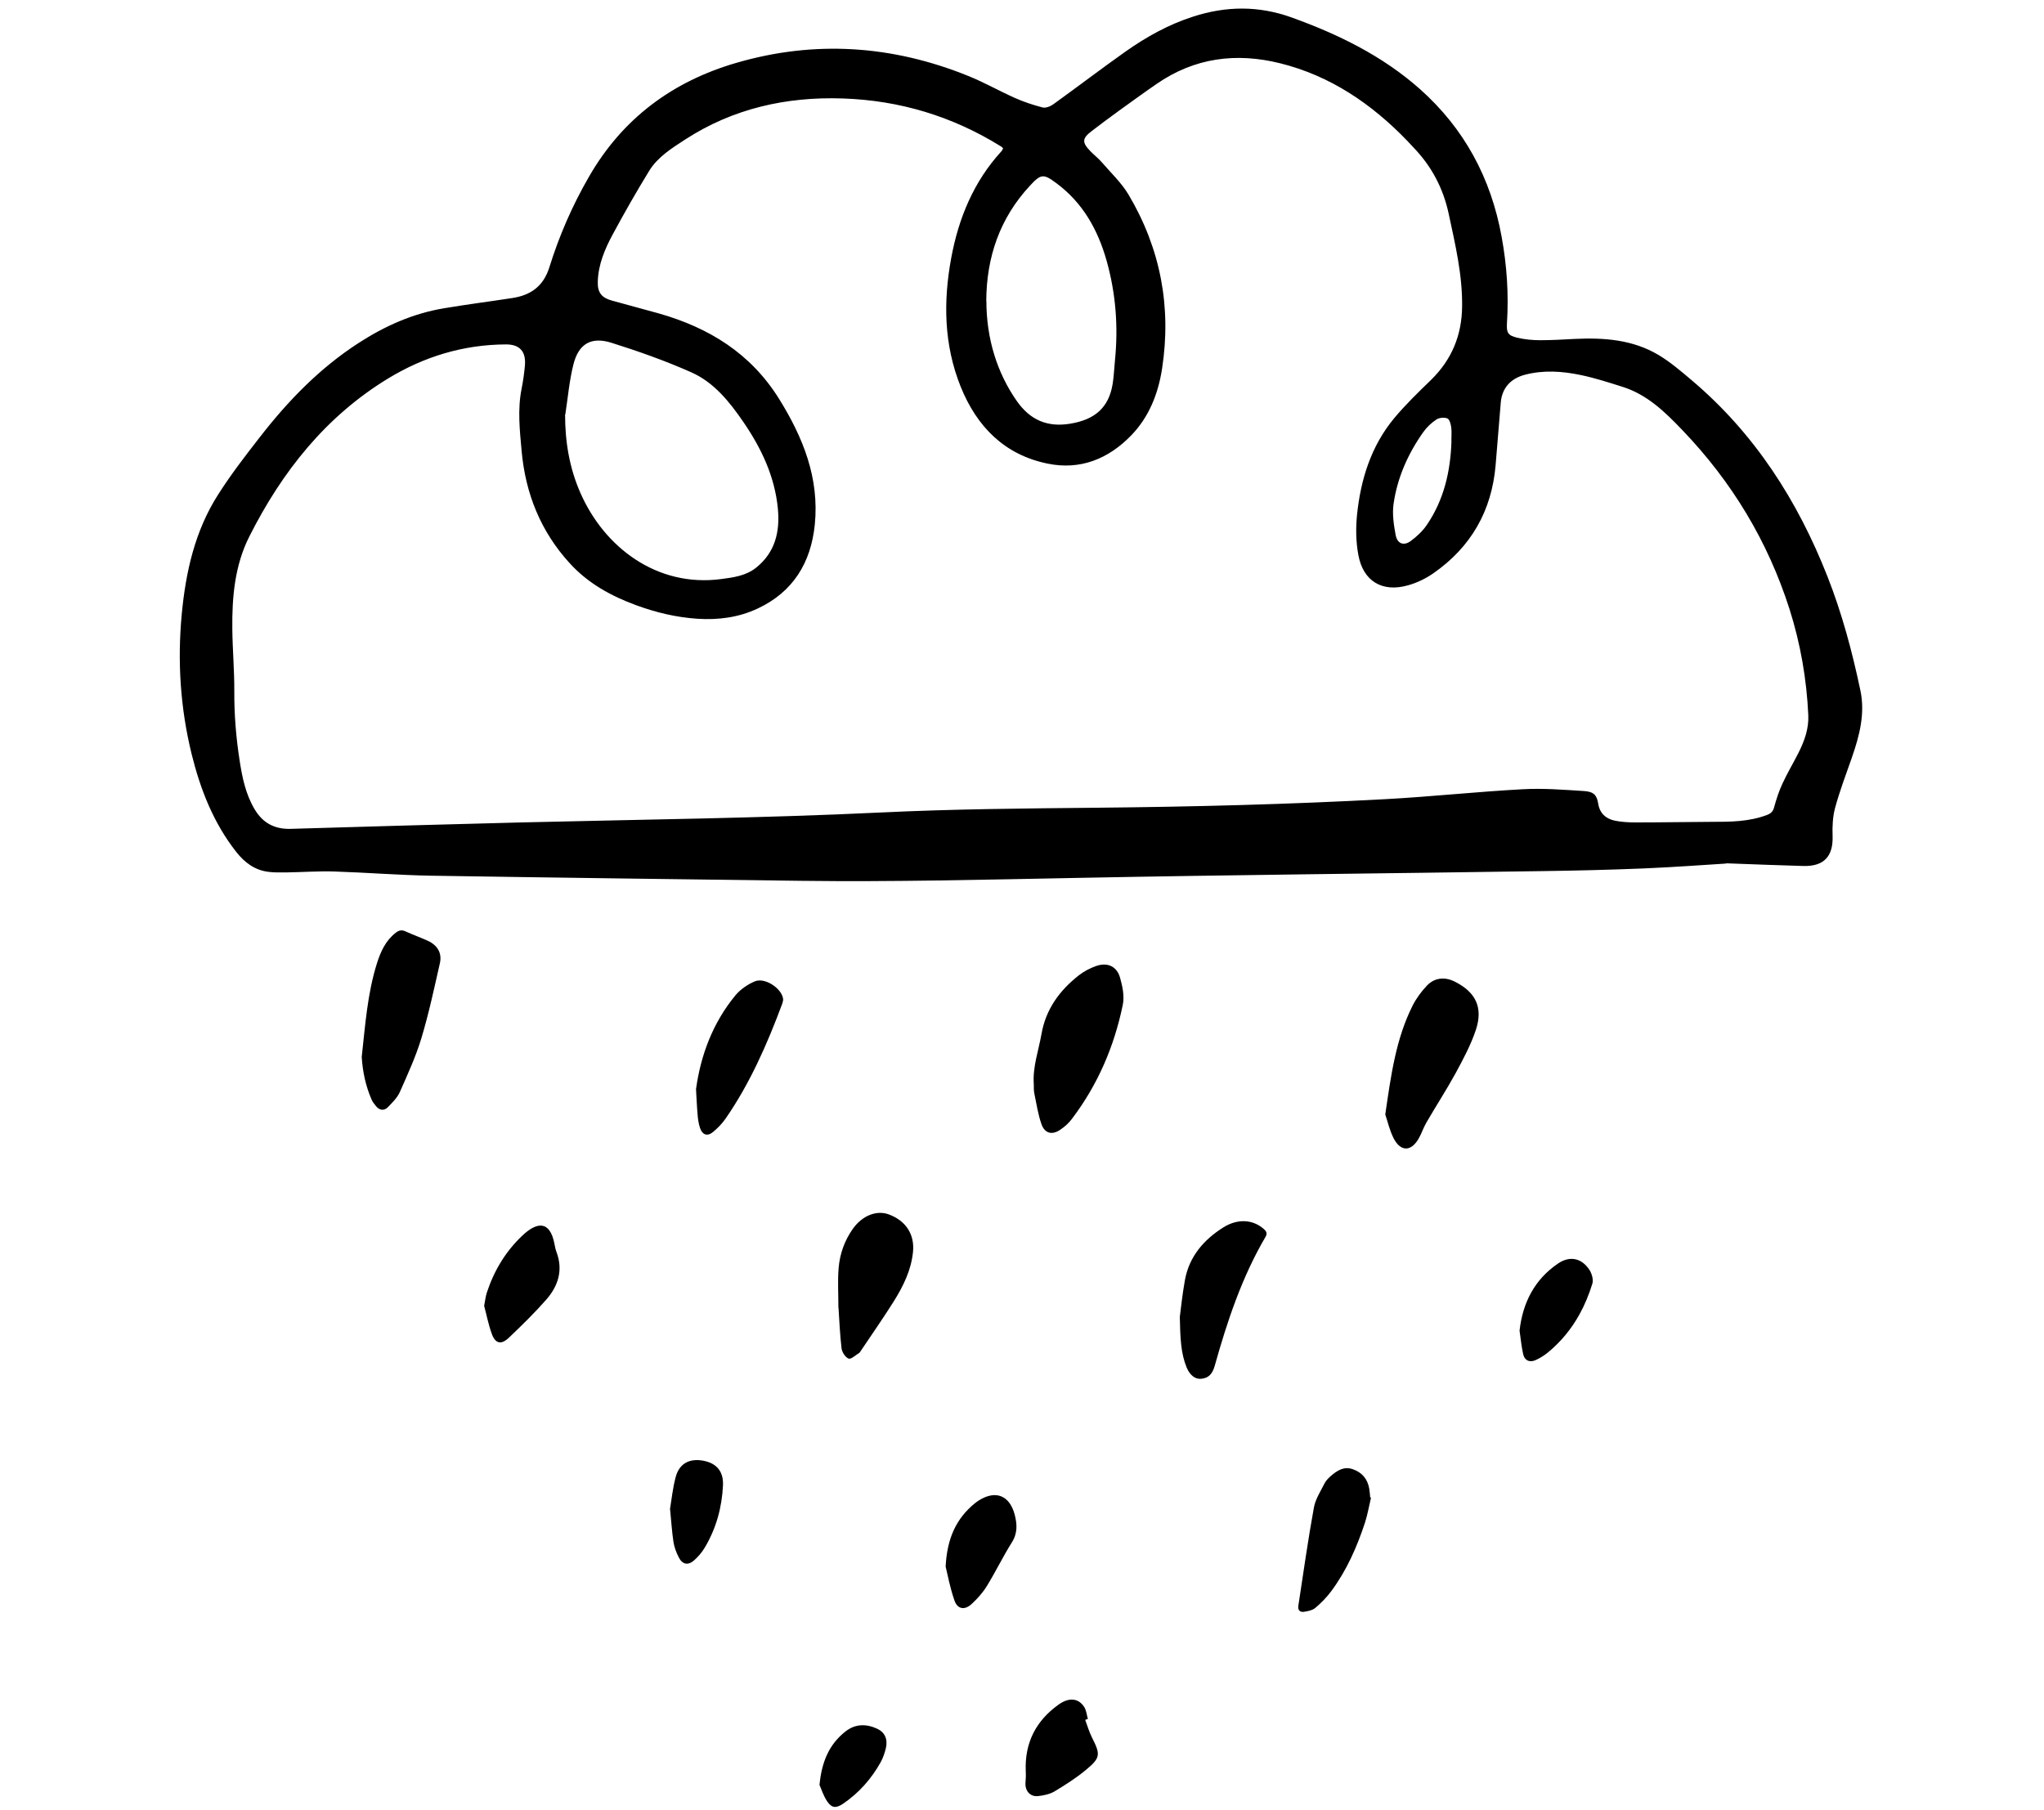 <svg width="175" height="155" viewBox="0 0 175 155" fill="none" xmlns="http://www.w3.org/2000/svg">
<path d="M147.8 73.94C145.99 74.05 143.35 74.25 140.71 74.36C137.78 74.48 134.85 74.55 131.91 74.59C118.68 74.79 105.44 74.91 92.21 75.17C84.34 75.32 76.48 75.52 68.61 75.42C58.02 75.28 47.44 75.15 36.85 74.98C34.1 74.93 31.35 74.71 28.6 74.62C27.24 74.58 25.88 74.68 24.53 74.7C24.01 74.7 23.49 74.72 22.98 74.65C21.81 74.51 20.94 73.85 20.23 72.95C18.28 70.47 17.16 67.61 16.41 64.58C15.44 60.64 15.18 56.63 15.56 52.6C15.9 48.97 16.69 45.45 18.68 42.34C19.76 40.64 21 39.03 22.24 37.44C24.65 34.33 27.37 31.52 30.7 29.37C32.94 27.92 35.35 26.84 37.99 26.4C39.94 26.07 41.91 25.82 43.86 25.52C45.43 25.28 46.52 24.52 47.03 22.9C47.87 20.2 48.99 17.62 50.41 15.16C53.28 10.15 57.58 6.97 63.05 5.38C69.78 3.42 76.41 3.88 82.89 6.5C84.26 7.05 85.55 7.79 86.9 8.39C87.66 8.73 88.46 8.99 89.26 9.2C89.53 9.27 89.93 9.11 90.18 8.93C92.25 7.44 94.29 5.88 96.37 4.41C98.16 3.15 100.06 2.09 102.16 1.42C104.97 0.51 107.76 0.48 110.57 1.49C114.57 2.93 118.34 4.77 121.55 7.61C125.37 11 127.65 15.25 128.56 20.25C129.01 22.7 129.18 25.18 129.02 27.67C128.97 28.49 129.1 28.73 129.92 28.92C130.56 29.07 131.23 29.13 131.88 29.13C132.86 29.13 133.85 29.07 134.83 29.02C137.33 28.9 139.79 29.08 141.99 30.39C143.01 31 143.93 31.79 144.84 32.56C150.22 37.11 153.9 42.85 156.46 49.36C157.71 52.53 158.58 55.8 159.28 59.12C159.7 61.1 159.2 62.99 158.56 64.84C158.06 66.27 157.52 67.69 157.12 69.15C156.91 69.92 156.87 70.77 156.9 71.58C156.96 73.31 156.17 74.19 154.42 74.15C152.49 74.1 150.56 74.02 147.79 73.92L147.8 73.94ZM85.85 12.67C85.79 12.62 85.76 12.57 85.72 12.55C81.56 9.96 77.03 8.59 72.14 8.43C67.31 8.27 62.76 9.29 58.67 11.94C57.52 12.69 56.32 13.43 55.58 14.63C54.49 16.41 53.45 18.23 52.46 20.07C51.78 21.33 51.22 22.65 51.18 24.12C51.15 25.05 51.51 25.5 52.4 25.74C53.73 26.1 55.05 26.46 56.38 26.83C60.69 28.05 64.27 30.25 66.7 34.15C68.76 37.46 70.16 40.94 69.76 44.92C69.43 48.17 67.91 50.68 64.88 52.1C63.25 52.87 61.5 53.1 59.7 52.98C57.91 52.86 56.18 52.45 54.49 51.83C52.33 51.04 50.36 49.96 48.79 48.24C46.29 45.51 44.99 42.26 44.66 38.62C44.5 36.85 44.3 35.06 44.66 33.27C44.79 32.62 44.88 31.97 44.94 31.31C45.05 30.09 44.49 29.48 43.3 29.49C39.67 29.51 36.32 30.53 33.24 32.4C27.88 35.66 24.15 40.39 21.36 45.91C20.1 48.39 19.86 51.11 19.89 53.85C19.91 55.64 20.07 57.42 20.06 59.21C20.05 61.19 20.21 63.14 20.51 65.08C20.73 66.53 21.02 67.97 21.78 69.26C22.47 70.44 23.47 71.01 24.88 70.97C31.46 70.77 38.04 70.59 44.62 70.42C54.88 70.17 65.15 70.06 75.4 69.57C81.6 69.27 87.81 69.22 94.01 69.16C102.2 69.08 110.39 68.87 118.57 68.43C122.5 68.22 126.41 67.79 130.34 67.58C132.08 67.48 133.84 67.62 135.58 67.73C136.45 67.78 136.71 68.07 136.83 68.8C136.96 69.64 137.49 70.11 138.26 70.27C138.85 70.39 139.47 70.42 140.07 70.42C142.21 70.42 144.36 70.38 146.5 70.37C148.13 70.37 149.75 70.37 151.31 69.77C151.64 69.64 151.81 69.46 151.9 69.1C152.09 68.41 152.31 67.73 152.61 67.09C153.02 66.2 153.53 65.35 153.97 64.48C154.48 63.47 154.87 62.41 154.82 61.25C154.68 58.15 154.15 55.11 153.21 52.15C151.35 46.33 148.27 41.24 144.04 36.83C142.55 35.27 141.01 33.77 138.88 33.11C137.71 32.74 136.53 32.36 135.33 32.11C133.75 31.78 132.14 31.67 130.55 32.09C129.3 32.42 128.59 33.26 128.49 34.47C128.34 36.25 128.2 38.03 128.05 39.82C127.72 43.75 125.93 46.86 122.7 49.1C122.05 49.55 121.3 49.91 120.54 50.12C118.35 50.74 116.71 49.77 116.3 47.53C116.09 46.42 116.07 45.25 116.18 44.12C116.49 41.07 117.38 38.19 119.38 35.79C120.35 34.63 121.45 33.57 122.54 32.51C124.29 30.79 125.15 28.72 125.18 26.27C125.22 23.56 124.6 20.96 124.04 18.34C123.57 16.13 122.58 14.26 121.04 12.65C120.84 12.44 120.65 12.23 120.45 12.02C117.41 8.88 113.9 6.49 109.61 5.42C105.83 4.48 102.27 4.94 99.02 7.19C97.93 7.94 96.86 8.72 95.79 9.49C95.01 10.06 94.23 10.63 93.47 11.22C92.64 11.85 92.62 12.19 93.36 12.95C93.67 13.27 94.03 13.55 94.32 13.88C95.11 14.8 96.02 15.65 96.63 16.68C99.36 21.29 100.31 26.28 99.49 31.58C99.16 33.71 98.38 35.7 96.85 37.28C94.9 39.29 92.5 40.27 89.71 39.7C86 38.95 83.63 36.53 82.25 33.11C80.81 29.53 80.75 25.82 81.44 22.09C82.07 18.68 83.36 15.55 85.74 12.95C85.81 12.88 85.84 12.77 85.89 12.68L85.85 12.67ZM48.38 35.49C48.38 37.83 48.75 40.06 49.69 42.2C51.72 46.84 56.23 50.32 61.76 49.58C62.82 49.44 63.89 49.3 64.77 48.58C66.38 47.27 66.78 45.51 66.6 43.57C66.34 40.81 65.19 38.39 63.65 36.14C62.47 34.42 61.14 32.75 59.21 31.89C56.99 30.9 54.67 30.08 52.35 29.35C50.6 28.8 49.53 29.45 49.09 31.22C48.74 32.61 48.62 34.06 48.4 35.49H48.38ZM84.45 25.76C84.45 29.02 85.38 31.94 87.05 34.33C88.19 35.96 89.66 36.6 91.62 36.28C93.76 35.93 94.93 34.89 95.26 32.88C95.37 32.21 95.39 31.53 95.46 30.85C95.75 27.96 95.53 25.11 94.74 22.31C93.99 19.66 92.7 17.36 90.45 15.69C89.34 14.86 89.12 14.88 88.18 15.9C85.6 18.68 84.46 22.01 84.44 25.77L84.45 25.76ZM124.26 37.77C124.26 37.38 124.3 36.98 124.25 36.59C124.21 36.31 124.11 35.91 123.92 35.83C123.66 35.72 123.22 35.76 122.98 35.92C122.56 36.2 122.16 36.57 121.87 36.98C120.55 38.84 119.63 40.9 119.31 43.16C119.19 44.02 119.33 44.95 119.49 45.81C119.63 46.55 120.17 46.76 120.76 46.34C121.28 45.96 121.79 45.49 122.15 44.96C123.63 42.8 124.19 40.34 124.27 37.76L124.26 37.77Z" fill="black"/>
<path d="M88.51 92.85C88.4 91.36 88.92 89.96 89.17 88.53C89.54 86.41 90.72 84.8 92.38 83.5C92.81 83.17 93.32 82.9 93.83 82.72C94.81 82.37 95.62 82.73 95.9 83.73C96.11 84.47 96.28 85.31 96.13 86.03C95.4 89.6 93.98 92.9 91.76 95.82C91.5 96.17 91.15 96.48 90.78 96.73C90.1 97.2 89.47 97.07 89.18 96.29C88.87 95.43 88.74 94.5 88.55 93.6C88.5 93.36 88.52 93.1 88.51 92.85Z" fill="black"/>
<path d="M118.6 95.44C119.09 92.07 119.51 88.95 120.95 86.09C121.26 85.48 121.69 84.9 122.16 84.4C122.82 83.7 123.71 83.62 124.57 84.06C126.35 84.96 126.99 86.27 126.36 88.18C125.93 89.47 125.27 90.7 124.62 91.9C123.83 93.34 122.93 94.72 122.11 96.14C121.86 96.57 121.71 97.06 121.46 97.49C120.82 98.61 119.93 98.63 119.33 97.49C118.97 96.79 118.8 96 118.61 95.45L118.6 95.44Z" fill="black"/>
<path d="M30.97 90.5C31.27 87.81 31.45 85.08 32.28 82.46C32.6 81.46 33.02 80.53 33.89 79.86C34.16 79.65 34.4 79.6 34.72 79.75C35.35 80.04 36.01 80.27 36.64 80.56C37.45 80.94 37.86 81.6 37.66 82.48C37.17 84.64 36.71 86.8 36.07 88.92C35.59 90.5 34.89 92.02 34.22 93.53C34 94.01 33.58 94.42 33.2 94.81C32.86 95.15 32.47 95.06 32.18 94.7C32.03 94.52 31.89 94.33 31.8 94.12C31.31 92.98 31.05 91.78 30.97 90.51V90.5Z" fill="black"/>
<path d="M101.01 112.77C101.1 112.07 101.23 110.82 101.45 109.6C101.82 107.59 103.05 106.16 104.73 105.1C105.97 104.32 107.28 104.41 108.21 105.24C108.44 105.45 108.52 105.62 108.34 105.92C106.32 109.37 105.07 113.13 104 116.95C103.79 117.68 103.46 118 102.82 118.06C102.33 118.1 101.88 117.76 101.6 117.1C101.1 115.88 101.05 114.6 101.01 112.76V112.77Z" fill="black"/>
<path d="M71.78 111.96C71.78 110.72 71.71 109.64 71.8 108.58C71.9 107.36 72.31 106.21 73.03 105.2C73.83 104.08 75.05 103.6 76.09 103.98C77.55 104.52 78.31 105.68 78.17 107.17C78.02 108.74 77.34 110.12 76.52 111.43C75.61 112.88 74.62 114.29 73.67 115.71C73.64 115.75 73.61 115.81 73.57 115.84C73.26 116.02 72.88 116.4 72.66 116.33C72.38 116.23 72.09 115.78 72.05 115.45C71.91 114.25 71.86 113.03 71.79 111.98L71.78 111.96Z" fill="black"/>
<path d="M59.59 93.26C59.99 90.37 61.01 87.6 62.96 85.23C63.38 84.72 64.01 84.29 64.62 84.03C65.46 83.67 66.88 84.59 67.04 85.48C67.07 85.63 67.02 85.8 66.97 85.95C65.69 89.39 64.22 92.74 62.13 95.77C61.84 96.19 61.47 96.57 61.08 96.9C60.58 97.33 60.14 97.2 59.93 96.57C59.8 96.19 59.75 95.77 59.72 95.36C59.66 94.7 59.64 94.04 59.59 93.25V93.26Z" fill="black"/>
<path d="M117.38 128.24C117.21 128.95 117.09 129.67 116.87 130.36C116.18 132.46 115.3 134.46 113.98 136.24C113.59 136.77 113.12 137.24 112.62 137.67C112.37 137.88 111.98 137.96 111.64 138.01C111.31 138.06 111.1 137.88 111.16 137.49C111.59 134.69 111.98 131.88 112.49 129.09C112.62 128.36 113.07 127.68 113.41 127C113.53 126.77 113.73 126.57 113.93 126.39C114.47 125.92 115.06 125.53 115.82 125.8C116.61 126.07 117.09 126.64 117.23 127.47C117.27 127.71 117.29 127.96 117.31 128.21C117.33 128.21 117.35 128.22 117.37 128.23L117.38 128.24Z" fill="black"/>
<path d="M41.45 111.81C41.54 111.34 41.58 110.99 41.68 110.68C42.3 108.8 43.29 107.14 44.74 105.78C45.89 104.69 47.08 104.39 47.48 106.55C47.52 106.78 47.57 107.01 47.65 107.22C48.23 108.77 47.78 110.13 46.76 111.29C45.76 112.43 44.67 113.49 43.57 114.54C42.91 115.17 42.41 115.05 42.11 114.22C41.81 113.4 41.65 112.54 41.45 111.81Z" fill="black"/>
<path d="M80.96 134.18C81.08 131.68 81.89 130.01 83.46 128.72C83.57 128.63 83.69 128.55 83.81 128.47C85.24 127.57 86.43 128.04 86.87 129.67C87.09 130.51 87.13 131.28 86.63 132.07C85.87 133.28 85.25 134.57 84.5 135.79C84.15 136.36 83.69 136.88 83.19 137.34C82.58 137.9 81.97 137.79 81.71 137.02C81.34 135.95 81.13 134.83 80.97 134.17L80.96 134.18Z" fill="black"/>
<path d="M92.91 147.26C93.1 147.77 93.25 148.29 93.49 148.77C94.23 150.23 94.23 150.51 92.97 151.55C92.14 152.24 91.21 152.83 90.28 153.39C89.87 153.63 89.34 153.74 88.86 153.79C88.18 153.86 87.74 153.31 87.8 152.63C87.83 152.3 87.84 151.96 87.82 151.62C87.73 149.23 88.69 147.35 90.61 145.97C91.52 145.31 92.33 145.4 92.82 146.15C93.01 146.44 93.04 146.84 93.14 147.18L92.92 147.26H92.91Z" fill="black"/>
<path d="M130.1 113.93C130.37 111.54 131.38 109.56 133.39 108.19C134.4 107.5 135.42 107.72 136.08 108.73C136.29 109.05 136.44 109.58 136.33 109.92C136.05 110.83 135.68 111.73 135.22 112.56C134.53 113.8 133.64 114.89 132.53 115.8C132.22 116.06 131.86 116.28 131.49 116.45C130.98 116.69 130.54 116.51 130.41 115.96C130.26 115.3 130.2 114.62 130.1 113.94V113.93Z" fill="black"/>
<path d="M57.36 129.24C57.49 128.46 57.59 127.44 57.85 126.47C58.16 125.31 59.02 124.86 60.2 125.07C61.35 125.28 61.95 125.99 61.9 127.17C61.81 129.07 61.32 130.87 60.34 132.51C60.1 132.92 59.77 133.3 59.42 133.61C58.9 134.06 58.42 133.96 58.11 133.34C57.9 132.93 57.73 132.48 57.66 132.03C57.53 131.18 57.48 130.33 57.37 129.23L57.36 129.24Z" fill="black"/>
<path d="M70.16 152.86C70.35 150.84 70.99 149.36 72.38 148.26C73.23 147.59 74.16 147.59 75.1 148.02C75.75 148.32 76.02 148.91 75.85 149.67C75.75 150.08 75.61 150.5 75.41 150.87C74.61 152.31 73.54 153.52 72.17 154.45C71.6 154.83 71.23 154.83 70.84 154.27C70.5 153.78 70.32 153.18 70.17 152.85L70.16 152.86Z" fill="black"/>
</svg>
